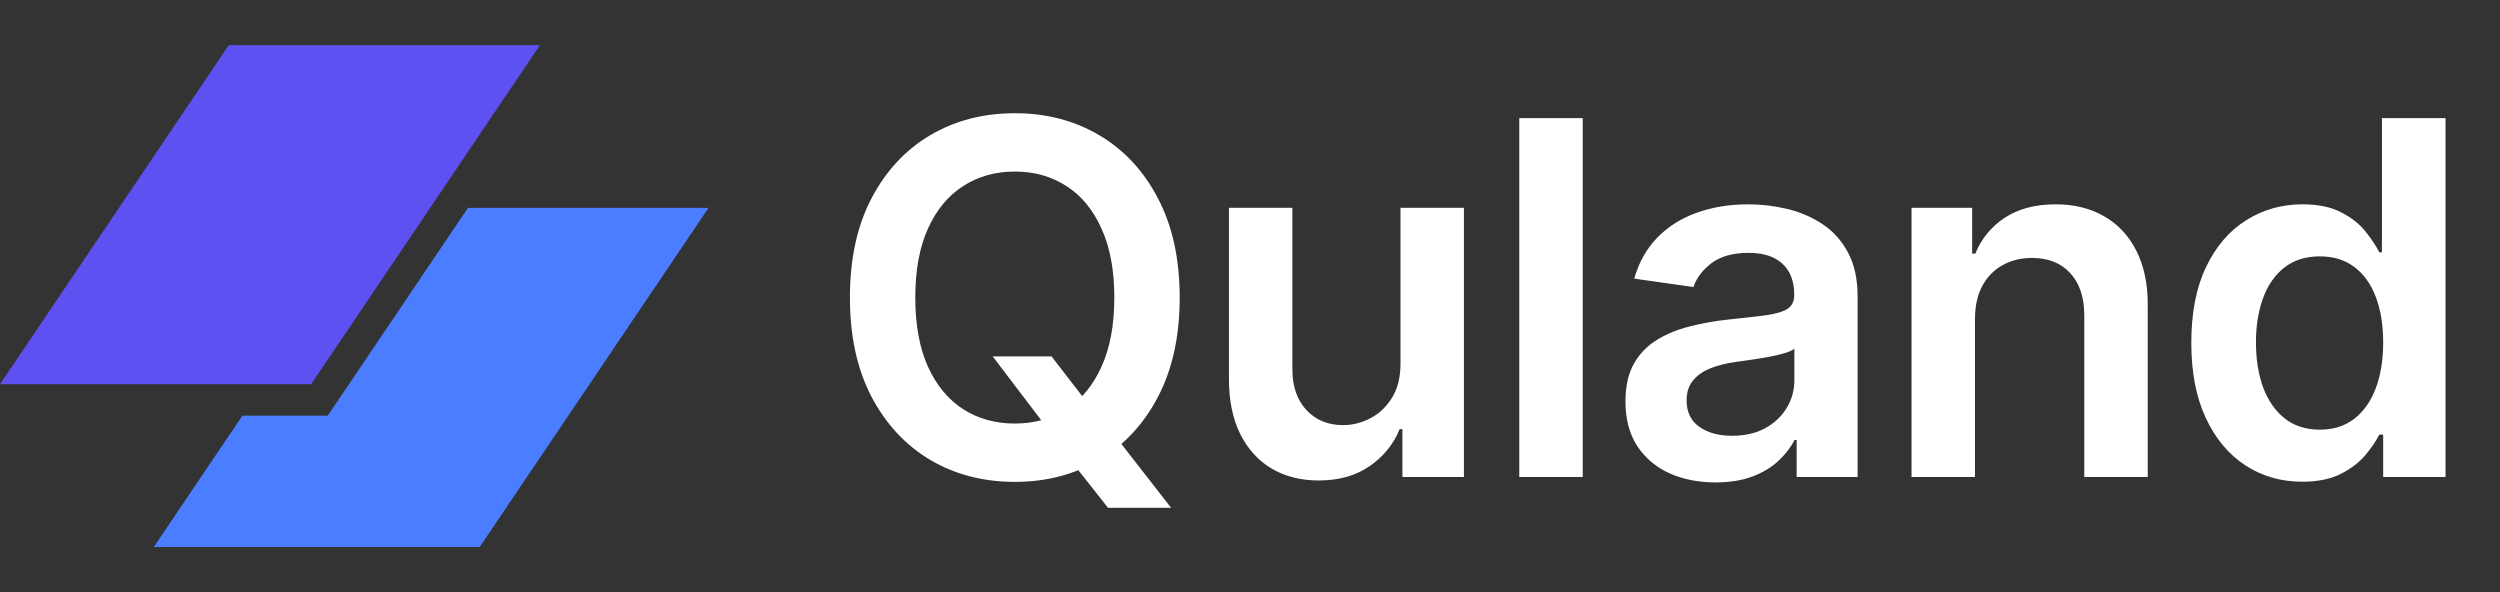 <svg width="152" height="36" viewBox="0 0 152 36" fill="none" xmlns="http://www.w3.org/2000/svg">
<rect x="0" y="0" width="152" height="36" fill="#333333" stroke="none"/>
<path d="M13.909 2.744H32.829L18.919 23.36H0L13.909 2.744Z" fill="#5D51F2"/>
<path d="M14.738 25.271L9.351 33.256H29.167L43.077 12.64H28.451L19.929 25.271H14.738Z" fill="#4A7DFF"/>
<path d="M60.358 21.671H63.937L66.057 24.419L67.57 26.209L71.203 30.875H67.368L64.896 27.743L63.841 26.251L60.358 21.671ZM71.725 18.091C71.725 20.442 71.284 22.455 70.404 24.131C69.53 25.8 68.337 27.079 66.824 27.967C65.319 28.854 63.611 29.298 61.7 29.298C59.789 29.298 58.078 28.854 56.565 27.967C55.059 27.072 53.866 25.79 52.986 24.121C52.112 22.445 51.675 20.435 51.675 18.091C51.675 15.74 52.112 13.73 52.986 12.061C53.866 10.385 55.059 9.103 56.565 8.215C58.078 7.327 59.789 6.884 61.7 6.884C63.611 6.884 65.319 7.327 66.824 8.215C68.337 9.103 69.53 10.385 70.404 12.061C71.284 13.73 71.725 15.74 71.725 18.091ZM67.751 18.091C67.751 16.436 67.492 15.04 66.974 13.904C66.462 12.761 65.752 11.898 64.843 11.315C63.934 10.726 62.886 10.431 61.7 10.431C60.514 10.431 59.466 10.726 58.557 11.315C57.648 11.898 56.934 12.761 56.416 13.904C55.905 15.04 55.649 16.436 55.649 18.091C55.649 19.746 55.905 21.145 56.416 22.288C56.934 23.425 57.648 24.288 58.557 24.877C59.466 25.459 60.514 25.751 61.7 25.751C62.886 25.751 63.934 25.459 64.843 24.877C65.752 24.288 66.462 23.425 66.974 22.288C67.492 21.145 67.751 19.746 67.751 18.091ZM85.15 22.118V12.636H89.007V29H85.267V26.092H85.097C84.728 27.008 84.12 27.757 83.275 28.34C82.437 28.922 81.404 29.213 80.175 29.213C79.103 29.213 78.154 28.975 77.331 28.499C76.514 28.016 75.874 27.317 75.413 26.401C74.951 25.477 74.72 24.362 74.72 23.055V12.636H78.577V22.459C78.577 23.496 78.861 24.32 79.429 24.93C79.997 25.541 80.743 25.847 81.666 25.847C82.235 25.847 82.785 25.708 83.318 25.431C83.85 25.154 84.287 24.742 84.628 24.195C84.976 23.641 85.15 22.949 85.15 22.118ZM96.229 7.182V29H92.372V7.182H96.229ZM104.303 29.33C103.266 29.33 102.333 29.146 101.502 28.776C100.678 28.4 100.024 27.846 99.541 27.114C99.066 26.383 98.828 25.481 98.828 24.408C98.828 23.485 98.998 22.722 99.339 22.118C99.68 21.514 100.145 21.031 100.735 20.669C101.324 20.307 101.988 20.033 102.727 19.849C103.472 19.657 104.243 19.518 105.039 19.433C105.997 19.334 106.775 19.245 107.372 19.167C107.968 19.082 108.401 18.954 108.671 18.783C108.948 18.606 109.087 18.332 109.087 17.963V17.899C109.087 17.097 108.849 16.475 108.373 16.035C107.897 15.595 107.212 15.374 106.317 15.374C105.372 15.374 104.623 15.58 104.069 15.992C103.522 16.404 103.153 16.891 102.961 17.452L99.36 16.94C99.644 15.946 100.113 15.115 100.766 14.447C101.42 13.773 102.219 13.268 103.164 12.935C104.108 12.594 105.152 12.423 106.296 12.423C107.084 12.423 107.869 12.516 108.65 12.7C109.431 12.885 110.145 13.19 110.791 13.617C111.438 14.036 111.956 14.607 112.347 15.332C112.744 16.056 112.943 16.962 112.943 18.048V29H109.236V26.752H109.108C108.874 27.207 108.543 27.633 108.117 28.03C107.698 28.421 107.169 28.737 106.53 28.979C105.898 29.213 105.156 29.33 104.303 29.33ZM105.305 26.496C106.079 26.496 106.75 26.344 107.318 26.038C107.887 25.726 108.323 25.314 108.629 24.803C108.941 24.291 109.097 23.734 109.097 23.13V21.202C108.977 21.301 108.771 21.393 108.48 21.479C108.195 21.564 107.876 21.639 107.521 21.702C107.166 21.766 106.814 21.823 106.466 21.873C106.118 21.923 105.816 21.965 105.561 22.001C104.985 22.079 104.47 22.207 104.016 22.384C103.561 22.562 103.203 22.81 102.94 23.13C102.677 23.442 102.546 23.847 102.546 24.345C102.546 25.055 102.805 25.591 103.323 25.953C103.842 26.315 104.502 26.496 105.305 26.496ZM120.078 19.412V29H116.221V12.636H119.907V15.417H120.099C120.475 14.501 121.076 13.773 121.899 13.233C122.73 12.693 123.757 12.423 124.978 12.423C126.108 12.423 127.091 12.665 127.929 13.148C128.774 13.631 129.428 14.33 129.89 15.246C130.358 16.163 130.589 17.274 130.582 18.581V29H126.725V19.178C126.725 18.084 126.441 17.228 125.873 16.61C125.312 15.992 124.534 15.683 123.54 15.683C122.865 15.683 122.265 15.832 121.74 16.131C121.221 16.422 120.813 16.845 120.515 17.398C120.223 17.952 120.078 18.624 120.078 19.412ZM139.975 29.288C138.689 29.288 137.539 28.957 136.523 28.297C135.508 27.636 134.705 26.678 134.116 25.421C133.526 24.163 133.231 22.636 133.231 20.84C133.231 19.021 133.53 17.487 134.126 16.237C134.73 14.98 135.543 14.032 136.566 13.393C137.589 12.746 138.728 12.423 139.986 12.423C140.944 12.423 141.733 12.587 142.351 12.913C142.968 13.233 143.459 13.62 143.821 14.075C144.183 14.522 144.464 14.945 144.662 15.342H144.822V7.182H148.689V29H144.897V26.422H144.662C144.464 26.82 144.176 27.242 143.799 27.69C143.423 28.13 142.926 28.506 142.308 28.819C141.69 29.131 140.912 29.288 139.975 29.288ZM141.051 26.124C141.868 26.124 142.564 25.903 143.139 25.463C143.714 25.016 144.151 24.394 144.449 23.599C144.748 22.803 144.897 21.876 144.897 20.818C144.897 19.76 144.748 18.84 144.449 18.059C144.158 17.278 143.725 16.671 143.15 16.237C142.581 15.804 141.882 15.587 141.051 15.587C140.191 15.587 139.474 15.811 138.899 16.259C138.324 16.706 137.89 17.324 137.599 18.112C137.308 18.901 137.162 19.803 137.162 20.818C137.162 21.841 137.308 22.754 137.599 23.556C137.897 24.352 138.334 24.98 138.91 25.442C139.492 25.896 140.206 26.124 141.051 26.124Z" fill="white"/>
</svg>
